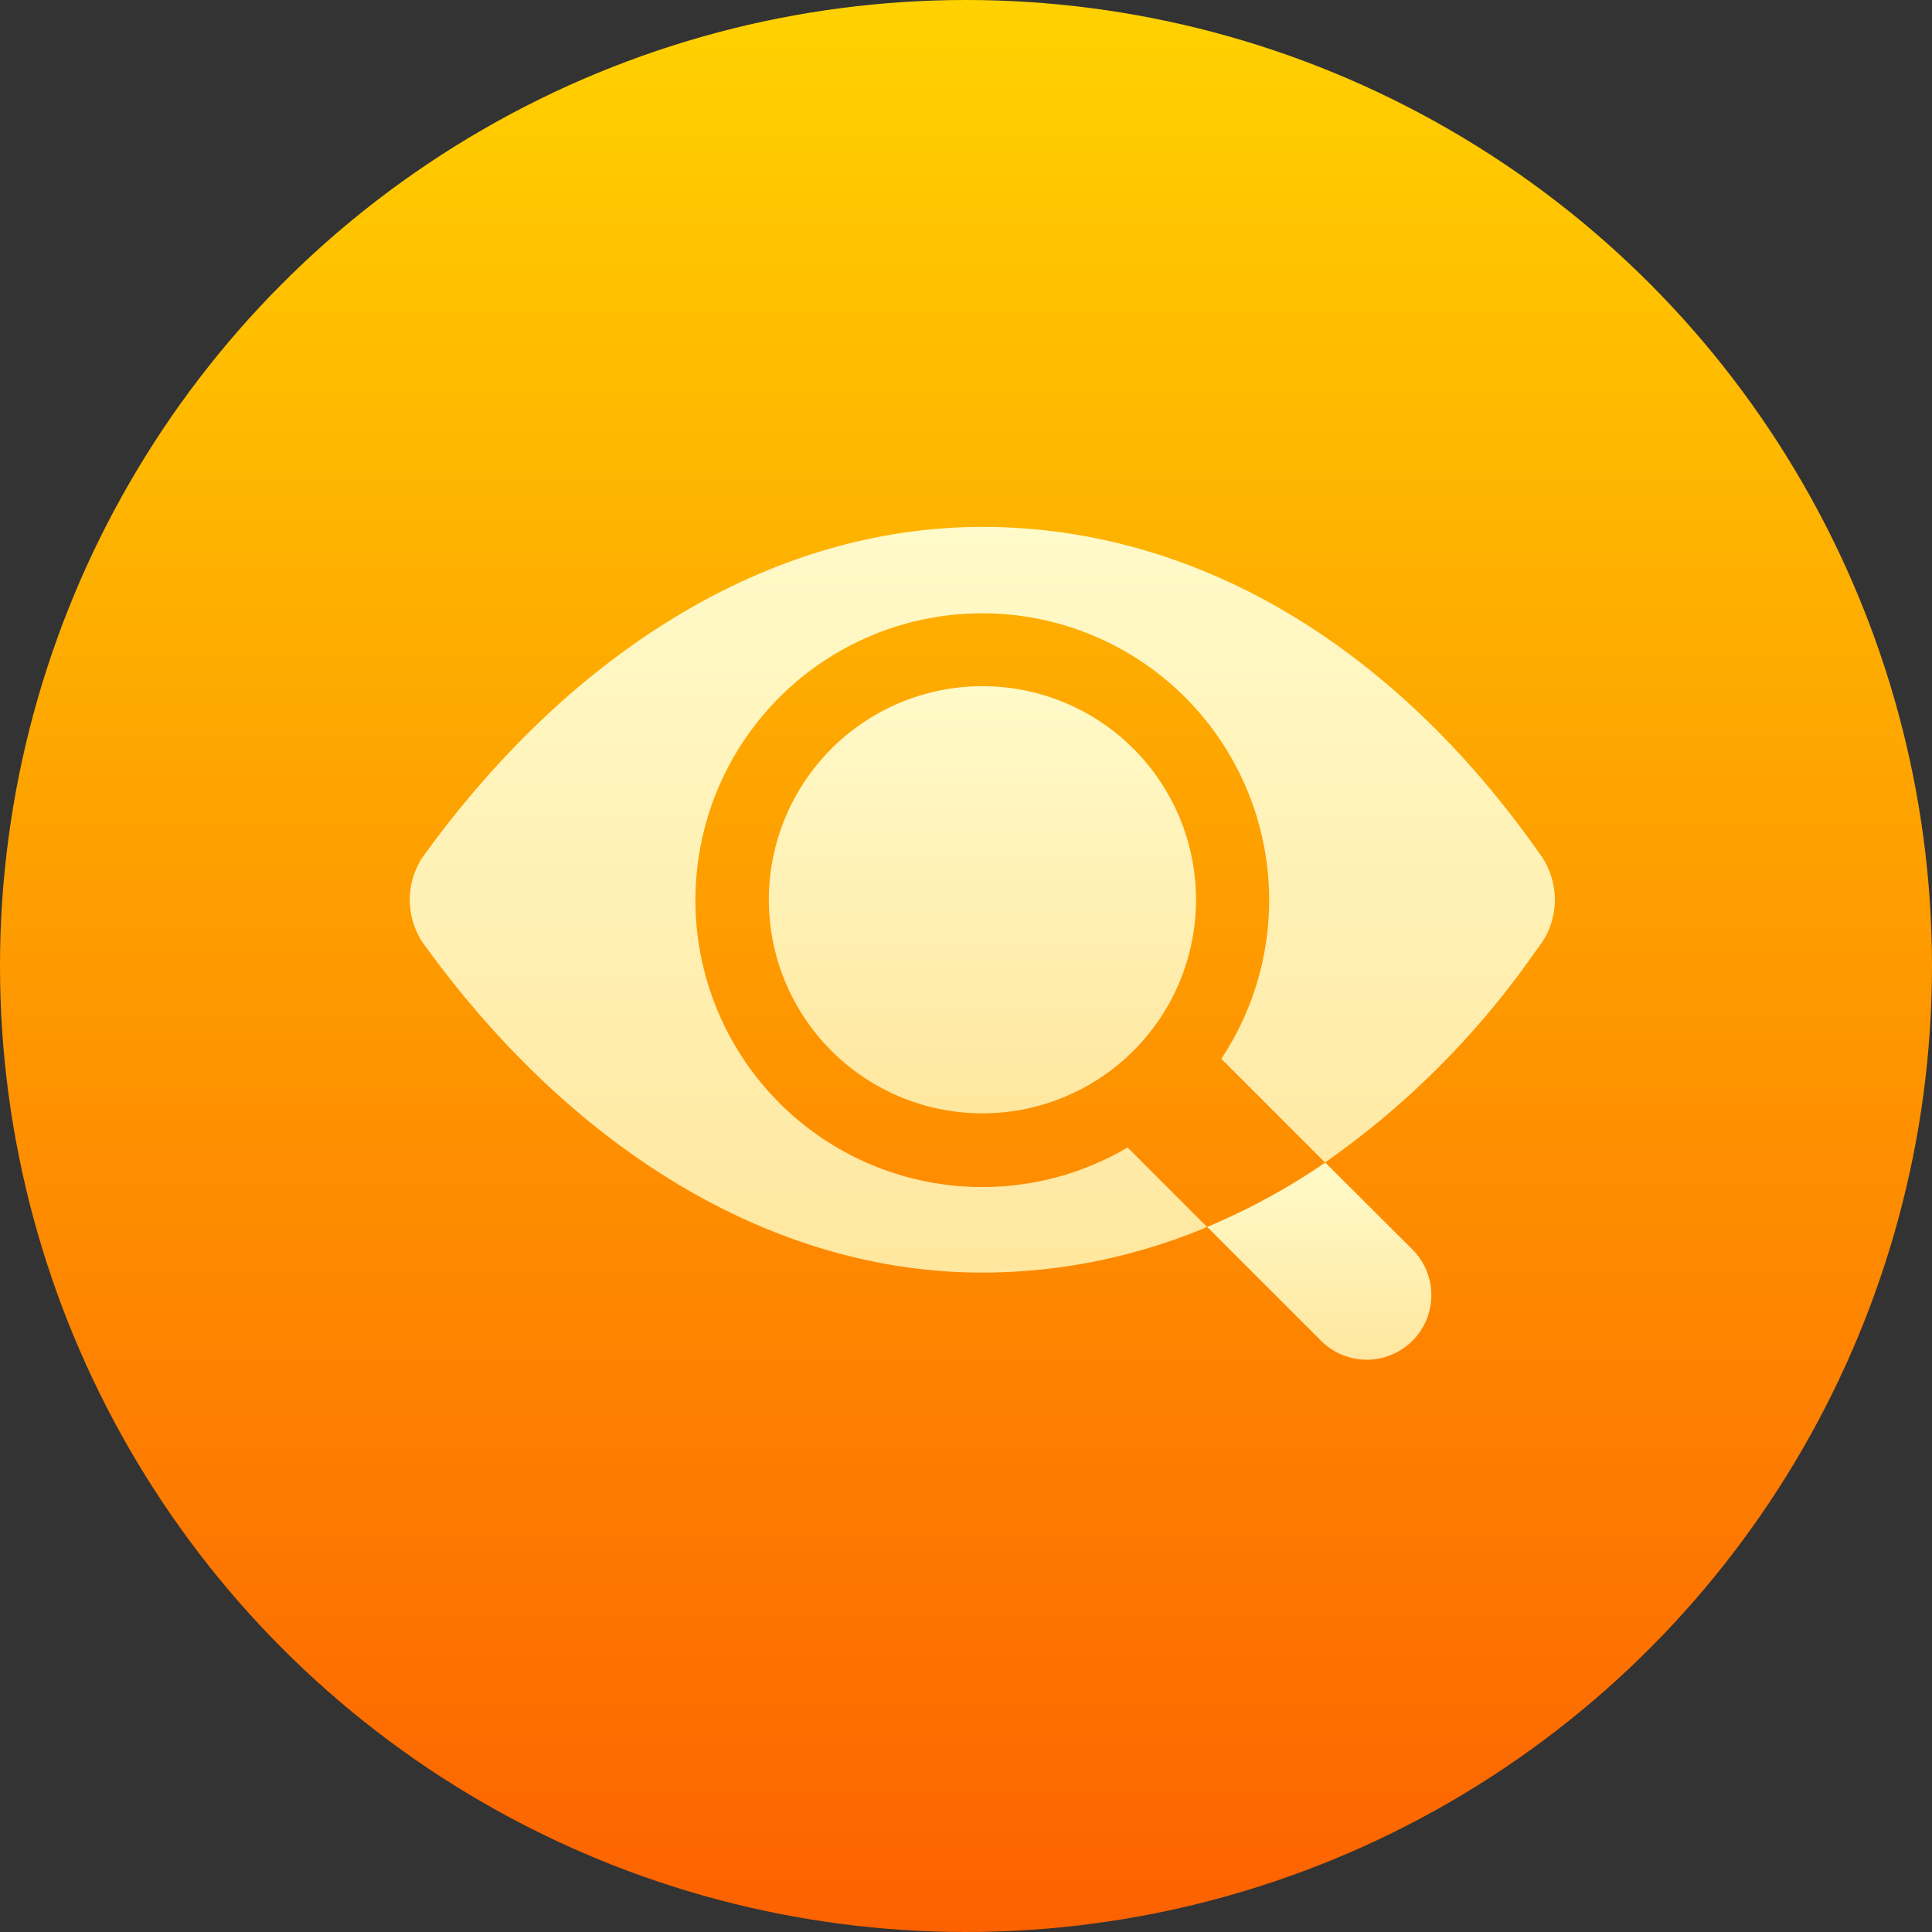 <svg xmlns="http://www.w3.org/2000/svg" xmlns:xlink="http://www.w3.org/1999/xlink" width="33" height="33" viewBox="0 0 33 33">
  <rect x="0" y="0" width="33" height="33" fill="#333333" stroke="none"/>
  <defs>
    <linearGradient id="linear-gradient" x1="0.5" x2="0.5" y2="1" gradientUnits="objectBoundingBox">
      <stop offset="0" stop-color="#fffac9"/>
      <stop offset="1" stop-color="#ffe79f"/>
    </linearGradient>
    <linearGradient id="linear-gradient-2" x1="0.5" x2="0.5" y2="1" gradientUnits="objectBoundingBox">
      <stop offset="0" stop-color="#ffd200"/>
      <stop offset="1" stop-color="#fd6100"/>
    </linearGradient>
    <clipPath id="clip-path">
      <rect id="Rectangle_2162" data-name="Rectangle 2162" width="19.563" height="14.227" fill="url(#linear-gradient)"/>
    </clipPath>
  </defs>
  <g id="Group_1734" data-name="Group 1734" transform="translate(-103 -6374)">
    <circle id="Ellipse_105" data-name="Ellipse 105" cx="16.5" cy="16.5" r="16.5" transform="translate(103 6374)" fill="url(#linear-gradient-2)"/>
    <g id="Group_1733" data-name="Group 1733" transform="translate(110 6383)">
      <g id="Group_1732" data-name="Group 1732" transform="translate(0 0)" clip-path="url(#clip-path)">
        <path id="Path_5810" data-name="Path 5810" d="M19.347,5.648l-.166-.231C16.664,1.915,13.315-.01,9.754,0c-3.586.01-7,2.12-9.54,5.648a1.319,1.319,0,0,0,0,1.443l0,0c2.535,3.527,5.954,5.636,9.539,5.646a9.92,9.92,0,0,0,3.865-.779L12.261,10.6a4.9,4.9,0,1,1,1.6-1.515l1.771,1.771a14.472,14.472,0,0,0,3.545-3.535l.166-.231a1.319,1.319,0,0,0,0-1.443" transform="translate(0 0)" fill="url(#linear-gradient)"/>
        <path id="Path_5811" data-name="Path 5811" d="M39.865,16.175a3.648,3.648,0,1,0-.576,5.127,3.648,3.648,0,0,0,.576-5.127" transform="translate(-27.233 -12.082)" fill="url(#linear-gradient)"/>
        <path id="Path_5812" data-name="Path 5812" d="M76.114,59.062a11.258,11.258,0,0,1-2.017,1.1l1.945,1.945a1.1,1.1,0,1,0,1.56-1.56Z" transform="translate(-60.477 -48.205)" fill="url(#linear-gradient)"/>
      </g>
    </g>
  </g>
</svg>
